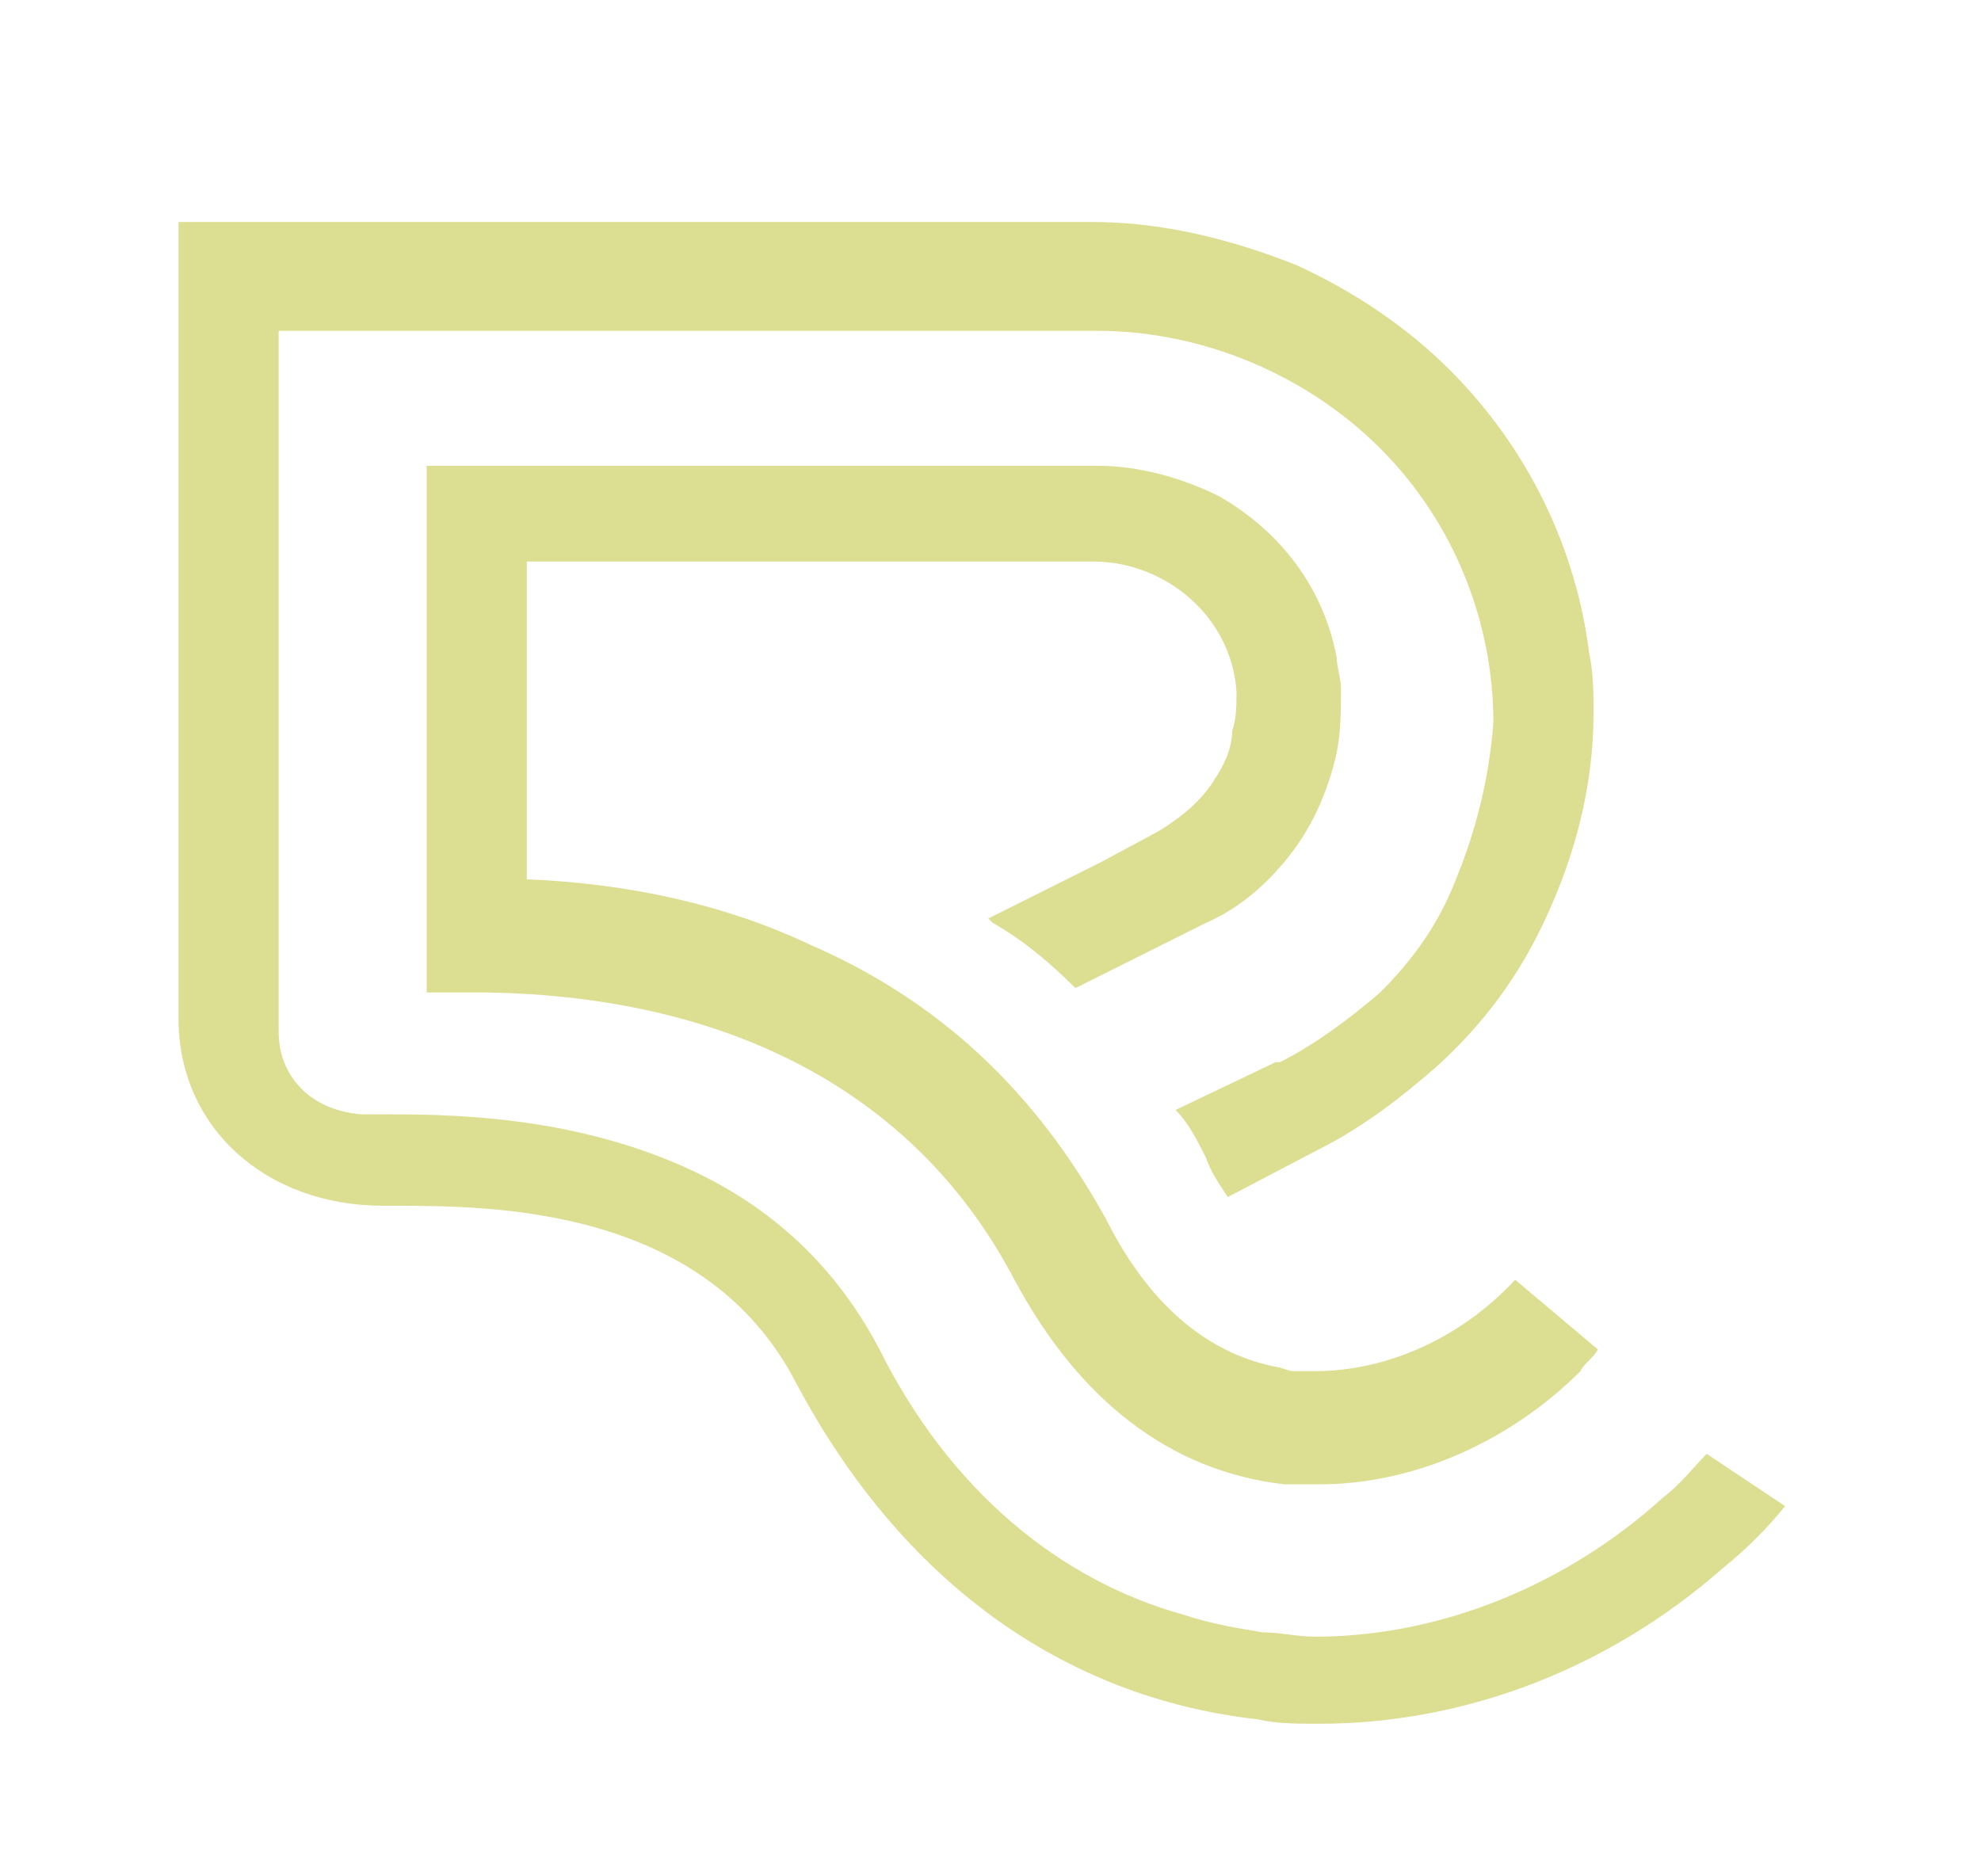 <?xml version="1.0" encoding="utf-8"?>
<!-- Generator: $$$/GeneralStr/196=Adobe Illustrator 27.6.0, SVG Export Plug-In . SVG Version: 6.00 Build 0)  -->
<svg version="1.1" id="Calque_1" xmlns="http://www.w3.org/2000/svg" xmlns:xlink="http://www.w3.org/1999/xlink" x="0px" y="0px"
	 viewBox="0 0 45.5 43.1" style="enable-background:new 0 0 45.5 43.1;" xml:space="preserve">
<style type="text/css">
	.st0{fill:#FFFFFF;}
	.st1{opacity:0.5;}
	.st2{fill:#19414A;}
	.st3{fill:#1A414A;}
	.st4{fill:#89C8AB;}
	.st5{fill:#4A8AC3;}
	.st6{fill:#4989C1;}
	.st7{fill:#87C7A9;}
	.st8{fill:#81B2D7;}
	.st9{fill:#DCDE92;}
</style>
<g>
	<g>
		<path class="st9" d="M41,34.6c-0.4,0.5-0.9,1-1.4,1.4c-2.6,2.3-5.9,3.6-9.3,3.6c-0.5,0-1,0-1.4-0.1c-4.5-0.5-8.2-3.2-10.6-7.7
			c-2.1-4.1-7-4.1-9.3-4.1H8.8c-2.7,0-4.7-1.8-4.7-4.3V5.1h21c1.6,0,3.2,0.4,4.7,1c1.3,0.6,2.5,1.4,3.5,2.4c1.8,1.8,2.9,4.1,3.2,6.5
			c0.1,0.5,0.1,0.9,0.1,1.4c0,1.6-0.4,3.2-1.1,4.7c-0.6,1.3-1.4,2.4-2.5,3.4c-0.8,0.7-1.7,1.4-2.7,1.9l-2.1,1.1
			c-0.2-0.3-0.4-0.6-0.5-0.9c-0.2-0.4-0.4-0.8-0.7-1.1l2.3-1.1c0,0,0,0,0.1,0c0.8-0.4,1.6-1,2.3-1.6c0.7-0.7,1.3-1.5,1.7-2.5
			c0.5-1.2,0.8-2.4,0.9-3.7c0-2.3-0.9-4.6-2.6-6.3c-1.7-1.7-4.1-2.7-6.5-2.7H6.4v16.1c0,1,0.7,1.8,1.9,1.9c0.1,0,0.3,0,0.4,0h0.1
			c1.4,0,4.2,0,6.9,1.2c1.8,0.8,3.4,2.1,4.5,4.2c1.6,3.2,4.1,5.3,7,6.1c0.6,0.2,1.2,0.3,1.8,0.4c0.4,0,0.8,0.1,1.2,0.1
			c2.9,0,5.8-1.2,8-3.2c0.4-0.3,0.7-0.7,1-1l0.3,0.2L41,34.6z"/>
	</g>
	<g>
		<path class="st9" d="M36.7,31c-0.1,0.2-0.3,0.3-0.4,0.5c-1.6,1.6-3.8,2.6-6,2.6c-0.3,0-0.5,0-0.8,0c-2.6-0.3-4.7-1.9-6.2-4.7
			c-2.2-4.2-6.4-6.5-12.1-6.6l-1.4,0V10.7h15.4c1,0,2,0.3,2.8,0.7c1.4,0.8,2.4,2.1,2.7,3.7c0,0.2,0.1,0.5,0.1,0.7c0,0.5,0,1-0.1,1.5
			c-0.2,0.9-0.6,1.8-1.2,2.5c-0.5,0.6-1.1,1.1-1.8,1.4l-3,1.5c-0.6-0.6-1.2-1.1-1.9-1.5l-0.1-0.1l2.6-1.3l1.3-0.7
			c0.5-0.3,1-0.7,1.3-1.2c0.2-0.3,0.4-0.7,0.4-1.1c0.1-0.3,0.1-0.6,0.1-0.9c-0.1-1.7-1.6-3-3.3-3h-13v7.3c2.4,0.1,4.6,0.6,6.5,1.5
			c3,1.3,5.2,3.4,6.8,6.3c0.7,1.4,1.9,3,3.9,3.4c0.1,0,0.3,0.1,0.4,0.1c0.2,0,0.4,0,0.5,0c1.7,0,3.4-0.8,4.6-2.1c0,0,0,0,0,0l0,0
			L36.7,31z"/>
	</g>
</g>
</svg>
